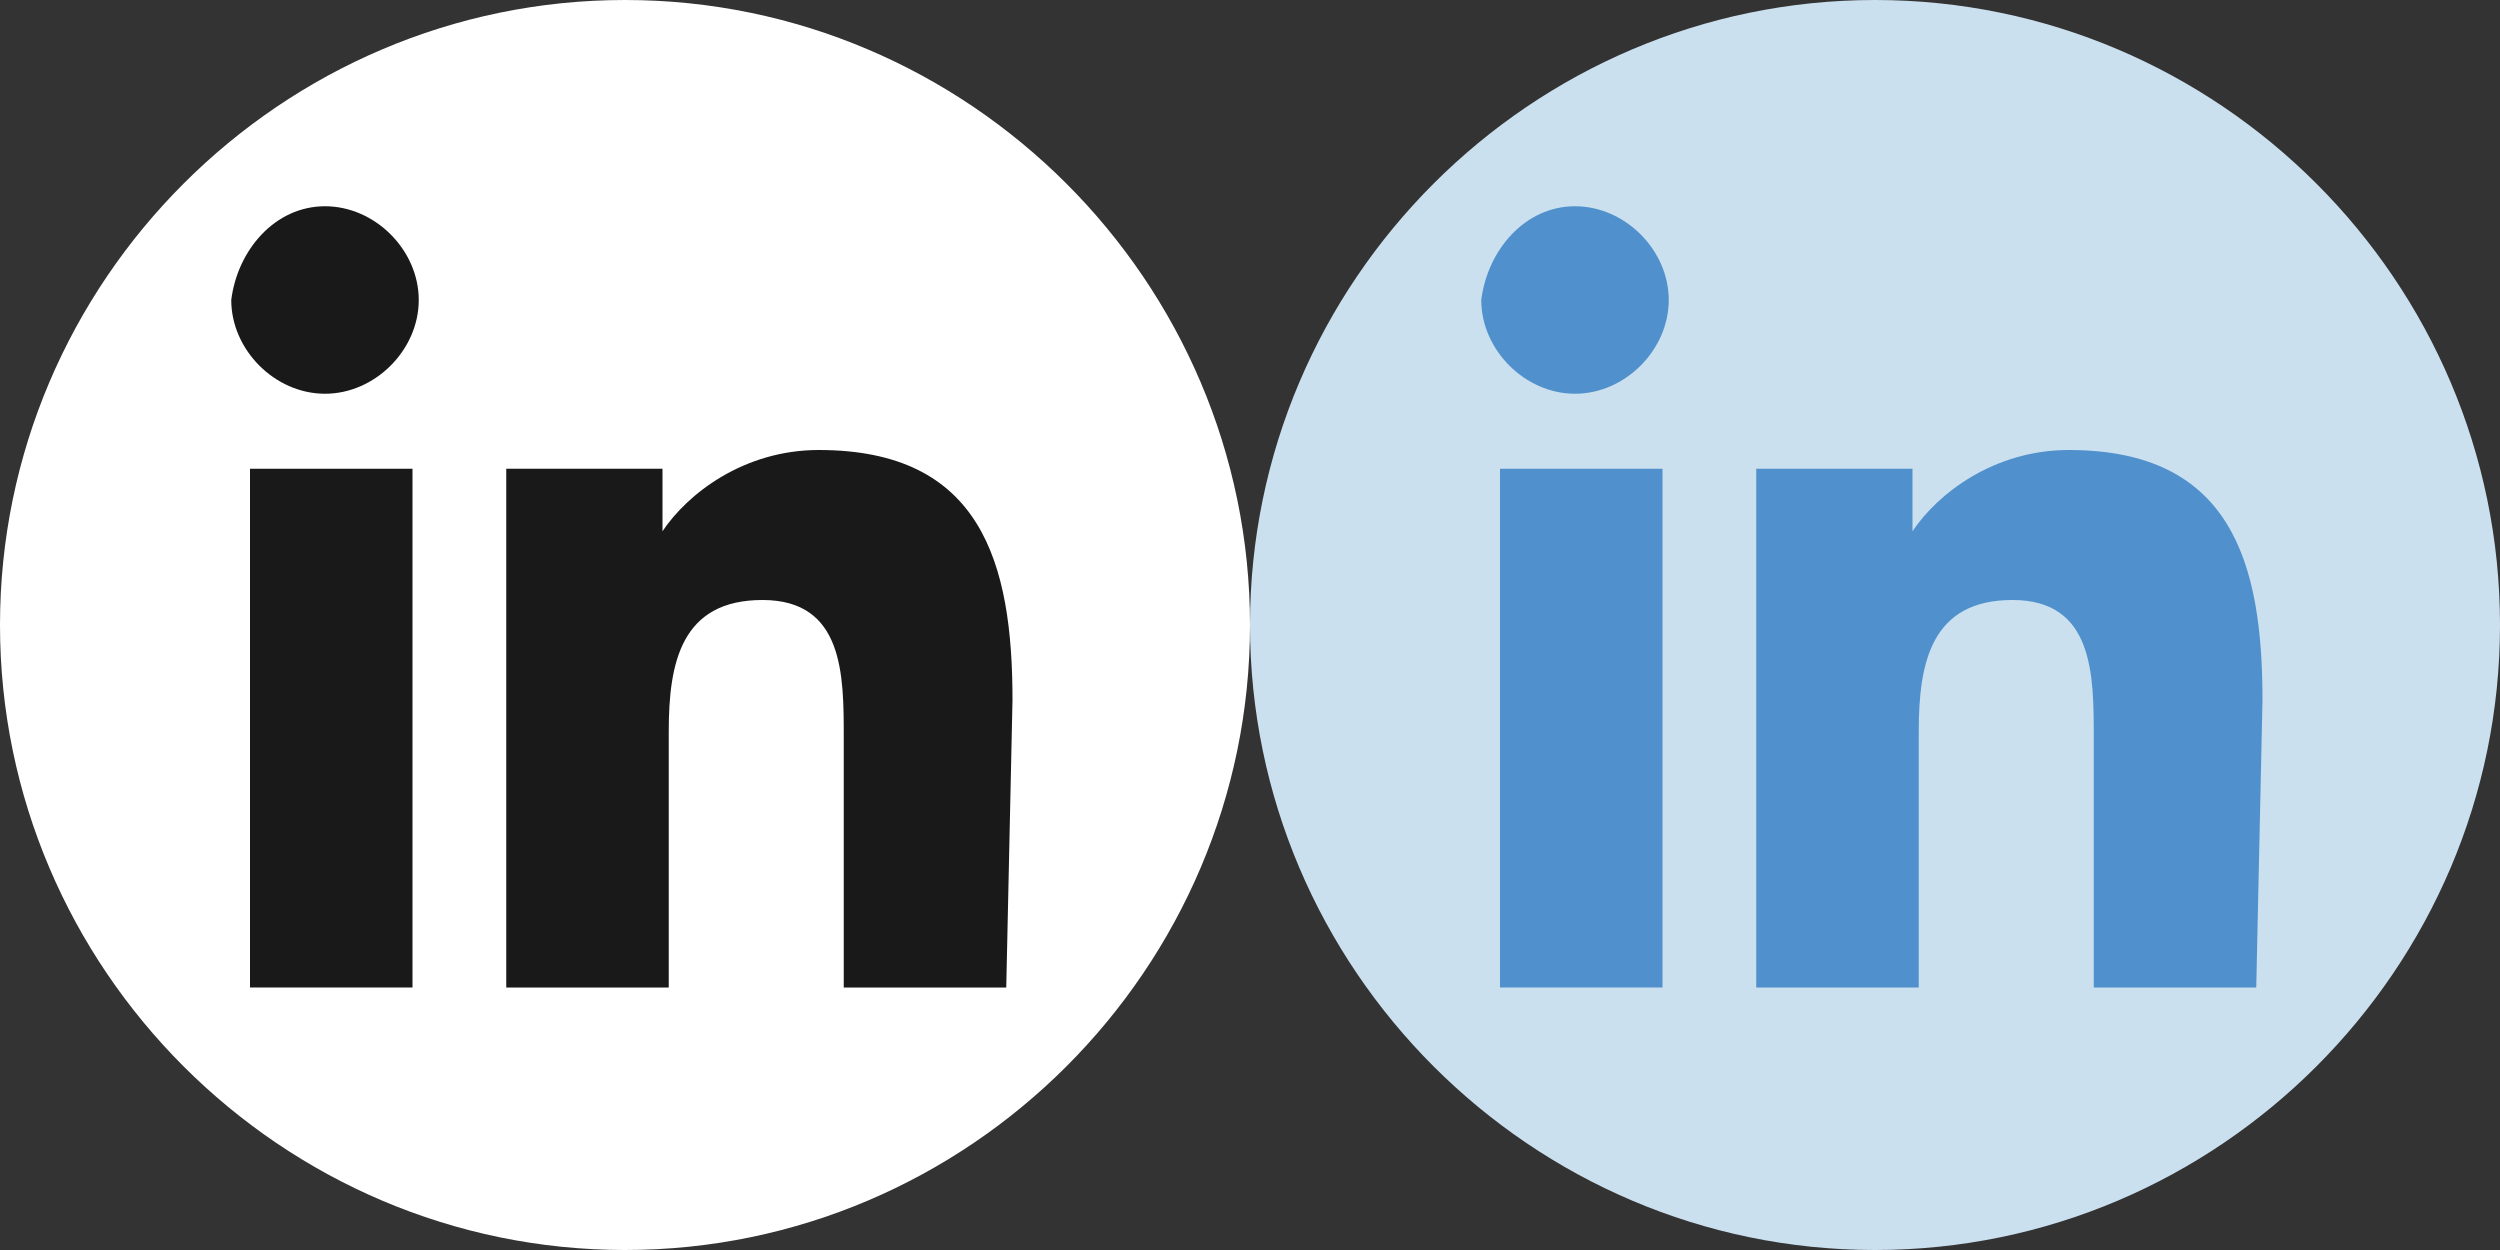 <?xml version="1.0" encoding="utf-8"?>
<!-- Generator: Adobe Illustrator 21.0.0, SVG Export Plug-In . SVG Version: 6.00 Build 0)  -->
<svg version="1.1" id="Layer_1" xmlns="http://www.w3.org/2000/svg" xmlns:xlink="http://www.w3.org/1999/xlink" x="0px" y="0px"
	 viewBox="0 0 80 40" style="enable-background:new 0 0 80 40;" xml:space="preserve">
<rect x="0" y="0" width="80" height="40" fill="#333333" stroke="none"/>
<style type="text/css">
	.st0{fill:#FFFFFF;}
	.st1{fill:#191919;}
	.st2{fill:#CBE0EF;}
	.st3{fill:#5091CD;}
</style>
<g>
	<path class="st0" d="M20,0c11,0,20,9,20,20s-9,20-20,20S0,31,0,20S9,0,20,0"/>
	<rect x="8" y="15" class="st1" width="5.2" height="16.6"/>
	<path class="st1" d="M10.4,6.6c1.6,0,3,1.4,3,3s-1.4,3-3,3s-3-1.4-3-3C7.6,8,8.8,6.6,10.4,6.6"/>
	<path class="st1" d="M32.4,22.4c0-4.4-1-8-6.2-8c-2.4,0-4.2,1.4-5,2.6l0,0v-2h-5v16.6h5.2v-8.2c0-2.2,0.4-4.2,3-4.2
		s2.6,2.4,2.6,4.4v8h5.2L32.4,22.4z"/>
</g>
<g>
	<path class="st2" d="M60,0c11,0,20,9,20,20s-9,20-20,20s-20-9-20-20S49,0,60,0"/>
	<rect x="48" y="15" class="st3" width="5.2" height="16.6"/>
	<path class="st3" d="M50.4,6.6c1.6,0,3,1.4,3,3s-1.4,3-3,3s-3-1.4-3-3C47.6,8,48.8,6.6,50.4,6.6"/>
	<path class="st3" d="M72.4,22.4c0-4.4-1-8-6.2-8c-2.4,0-4.2,1.4-5,2.6l0,0v-2h-5v16.6h5.2v-8.2c0-2.2,0.4-4.2,3-4.2
		c2.6,0,2.6,2.4,2.6,4.4v8h5.2L72.4,22.4z"/>
</g>
</svg>
